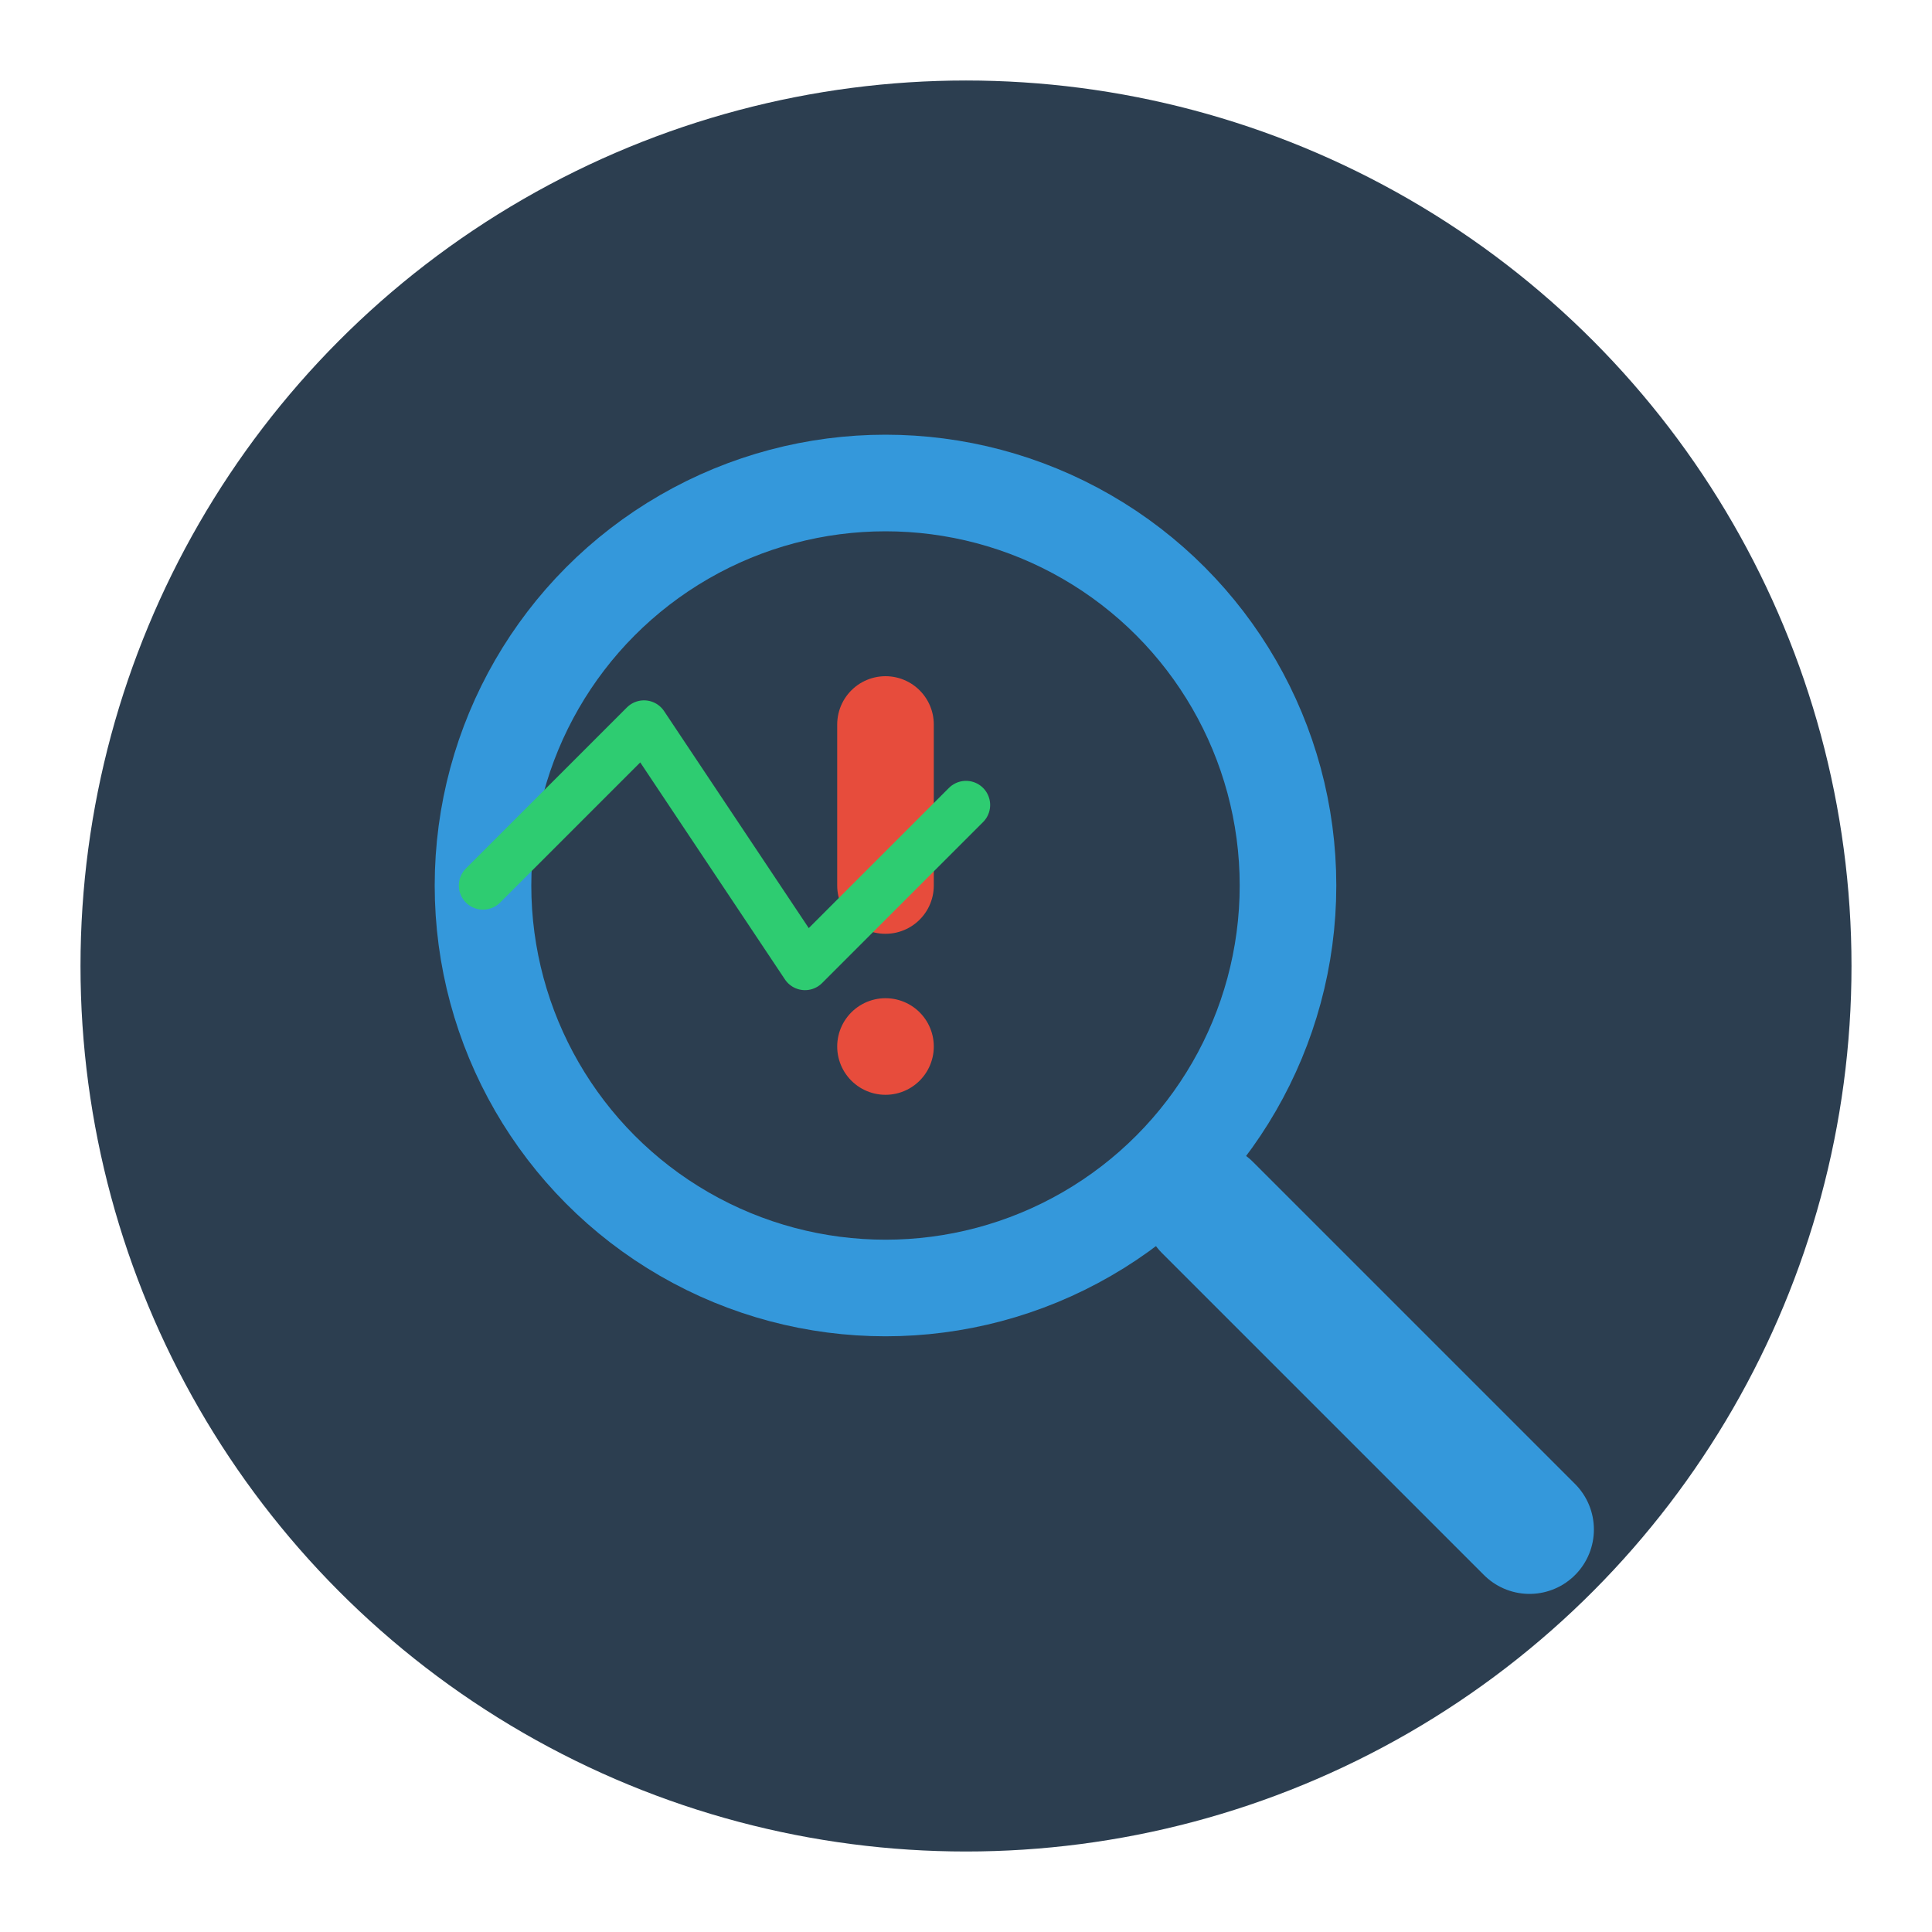 <svg xmlns="http://www.w3.org/2000/svg" width="120" height="120" viewBox="0 0 120 120">
  <!-- 背景圆形 -->
  <circle cx="60" cy="60" r="55" fill="#2C3E50" />
  
  <!-- 放大镜手柄 -->
  <path d="M95,95 L75,75" stroke="#3498DB" stroke-width="8" stroke-linecap="round" />
  
  <!-- 放大镜圆形 -->
  <circle cx="55" cy="55" r="25" fill="none" stroke="#3498DB" stroke-width="6" />
  
  <!-- 缺陷符号 -->
  <path d="M55,45 L55,55 M55,65 L55,65" stroke="#E74C3C" stroke-width="6" stroke-linecap="round" />
  <circle cx="55" cy="65" r="2" fill="#E74C3C" />
  
  <!-- 数据线条 -->
  <path d="M30,55 L40,45 L50,60 L60,50" stroke="#2ECC71" stroke-width="3" stroke-linecap="round" stroke-linejoin="round" fill="none" />
</svg>